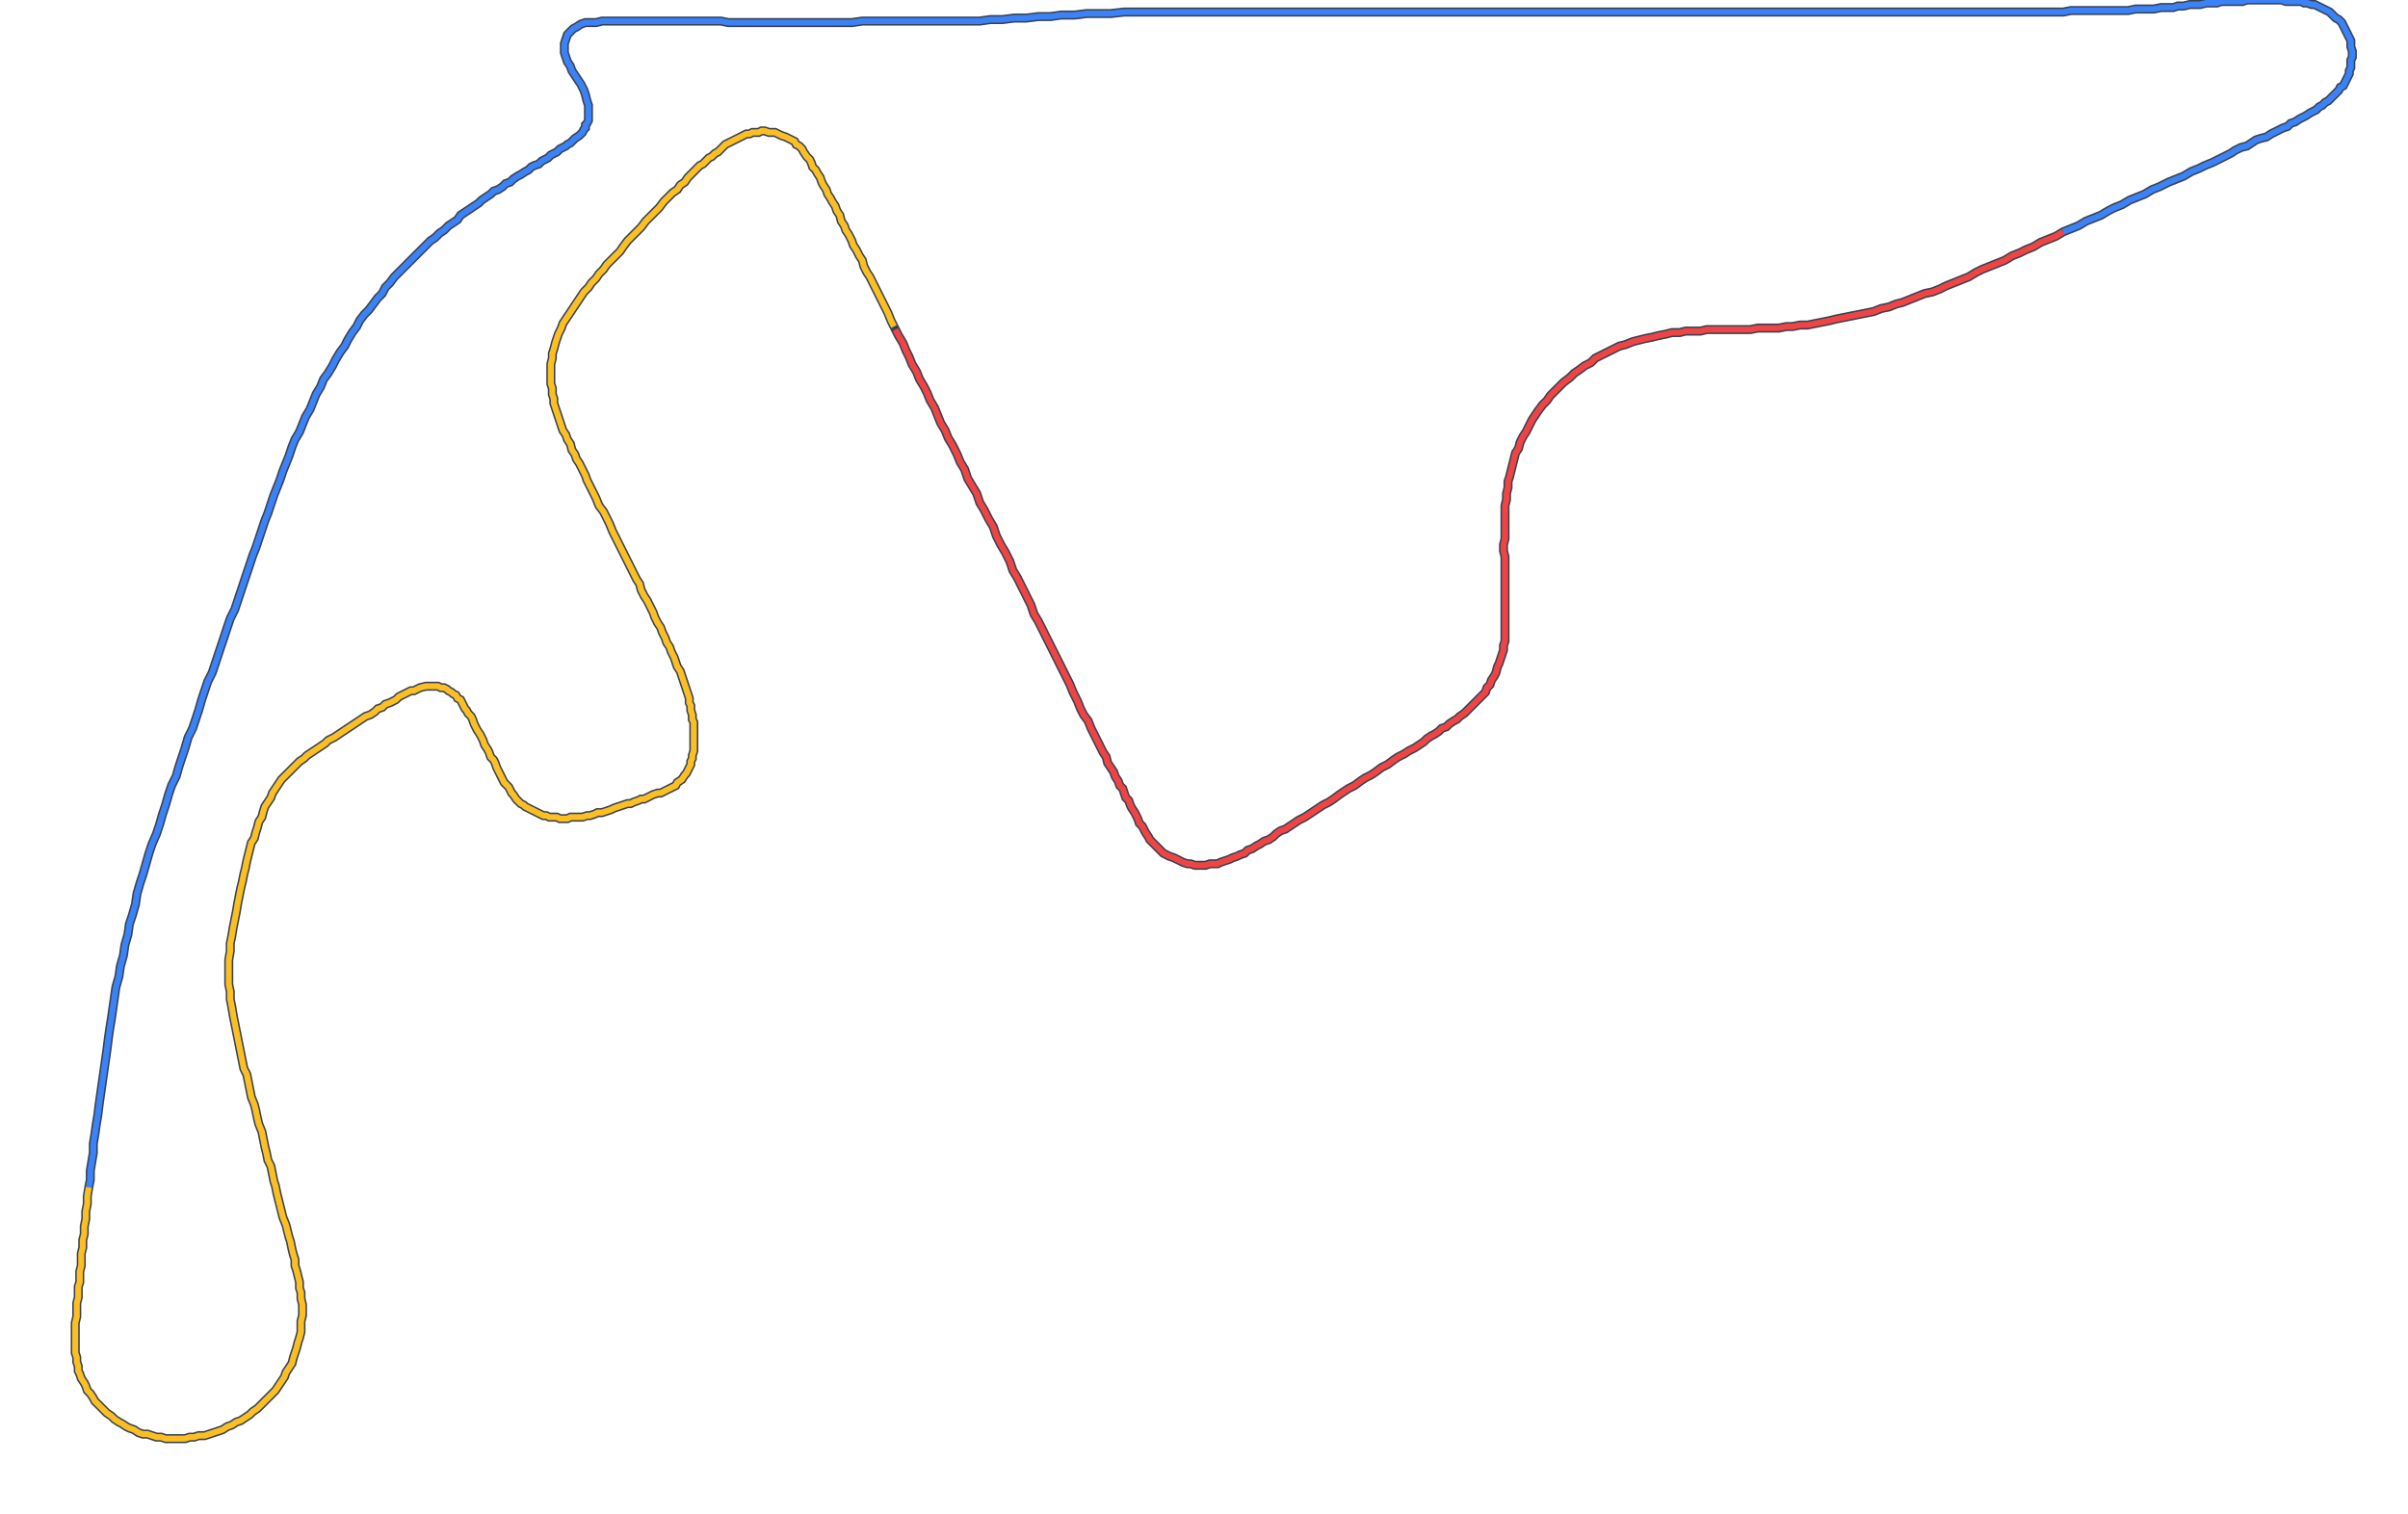 <svg xmlns="http://www.w3.org/2000/svg" xmlns:xlink="http://www.w3.org/1999/xlink" preserveAspectRatio="xMidYMid meet" height="100%" viewBox="-770 -316 1600 1006">
    <polygon vector-effect="non-scaling-stroke" fill="none" style="stroke: #374151; stroke-width:6" points=" -175,-97 -173,-93 -170,-88 -168,-83 -166,-79 -164,-74 -161,-69 -159,-64 -156,-59 -154,-55 -152,-50 -149,-45 -147,-40 -145,-35 -142,-30 -140,-25 -137,-20 -134,-14 -132,-9 -129,-4 -127,2 -124,7 -121,12 -119,18 -116,23 -113,29 -110,34 -108,40 -105,46 -102,51 -99,57 -97,63 -94,68 -91,74 -88,80 -85,86 -83,92 -80,97 -77,103 -74,109 -71,115 -68,121 -65,127 -62,133 -59,139 -57,144 -54,150 -52,155 -50,159 -47,163 -45,168 -43,172 -41,176 -39,180 -37,184 -35,187 -34,191 -32,194 -30,197 -29,200 -27,203 -26,206 -24,208 -23,211 -22,214 -20,216 -19,219 -18,221 -16,224 -15,226 -14,228 -13,231 -11,233 -10,235 -9,237 -7,240 -6,242 -4,244 -2,246 -1,247 1,249 3,251 5,252 7,253 10,254 12,255 14,256 16,257 19,258 21,258 24,259 26,259 29,259 31,259 34,258 36,258 39,258 41,257 44,256 47,255 49,254 52,253 54,252 57,251 59,249 62,248 65,246 67,245 70,243 73,242 76,240 78,238 81,236 84,235 87,233 90,231 93,229 97,227 100,225 103,223 106,221 109,219 113,217 116,215 120,212 123,210 126,208 130,206 134,203 137,201 141,199 144,197 148,194 152,192 156,189 159,187 163,185 166,183 170,181 173,179 176,177 178,175 181,173 183,172 186,170 188,168 191,167 193,165 196,163 198,162 200,160 203,158 205,156 207,154 209,152 211,150 213,148 215,146 217,144 218,141 220,139 221,136 223,133 224,131 225,127 226,125 227,122 228,119 229,116 229,113 230,110 230,106 230,103 230,100 230,96 230,93 230,90 230,86 230,83 230,79 230,76 230,72 230,68 230,65 230,61 230,57 230,54 229,50 229,46 230,42 230,39 230,35 230,31 230,27 230,24 230,20 231,16 231,12 232,8 232,4 233,1 234,-3 235,-7 236,-11 237,-15 239,-18 240,-22 242,-26 244,-29 246,-33 248,-37 250,-40 252,-43 255,-47 258,-50 260,-53 263,-56 266,-59 269,-62 273,-65 276,-68 279,-70 283,-73 287,-75 290,-78 294,-80 298,-82 302,-84 306,-86 310,-87 315,-89 319,-90 323,-91 328,-92 332,-93 337,-94 341,-95 346,-95 350,-96 355,-96 360,-96 364,-97 369,-97 374,-97 378,-97 383,-97 388,-97 393,-97 398,-98 402,-98 407,-98 412,-98 417,-99 421,-99 426,-100 431,-100 436,-101 441,-102 446,-103 450,-104 455,-105 460,-106 465,-107 470,-108 475,-109 480,-111 485,-112 490,-114 494,-115 499,-117 504,-119 509,-121 514,-122 519,-124 523,-126 528,-128 533,-130 538,-132 543,-135 547,-137 552,-139 557,-141 562,-143 567,-146 572,-148 576,-150 581,-152 586,-155 591,-157 596,-159 601,-162  601,-162 606,-164 611,-166 616,-169 621,-171 626,-173 631,-176 635,-178 640,-180 645,-183 650,-185 655,-187 660,-190 665,-192 671,-195 676,-197 681,-199 686,-202 691,-204 695,-206 700,-208 704,-210 708,-212 712,-214 715,-216 719,-218 723,-219 726,-221 729,-223 732,-224 736,-225 739,-227 741,-228 745,-230 747,-231 750,-232 752,-234 755,-235 758,-237 760,-238 762,-239 765,-241 767,-242 769,-243 771,-245 773,-246 775,-248 777,-249 779,-251 780,-252 782,-254 784,-256 785,-258 787,-259 788,-261 789,-263 790,-265 791,-267 791,-269 792,-271 792,-274 792,-276 793,-278 793,-280 793,-282 792,-285 792,-287 792,-289 791,-291 790,-293 789,-295 788,-297 787,-299 786,-301 784,-303 782,-304 780,-306 778,-308 776,-309 774,-310 772,-311 770,-312 768,-313 766,-313 763,-314 761,-314 759,-315 756,-315 754,-315 751,-315 749,-315 746,-316 743,-316 740,-316 738,-316 735,-316 732,-316 729,-316 726,-316 723,-316 720,-315 716,-315 713,-315 710,-315 706,-315 703,-314 700,-314 696,-314 692,-313 689,-313 685,-313 681,-312 677,-312 674,-311 670,-311 666,-311 661,-310 657,-310 653,-310 649,-310 644,-309 640,-309 635,-309 631,-309 626,-309 621,-309 617,-309 612,-309 606,-309 601,-308 596,-308 591,-308 585,-308 579,-308 574,-308 568,-308 562,-308 556,-308 550,-308 544,-308 538,-308 531,-308 525,-308 518,-308 511,-308 504,-308 497,-308 490,-308 483,-308 476,-308 469,-308 462,-308 454,-308 447,-308 439,-308 431,-308 424,-308 416,-308 408,-308 400,-308 393,-308 385,-308 377,-308 369,-308 360,-308 352,-308 344,-308 336,-308 327,-308 319,-308 311,-308 302,-308 294,-308 285,-308 277,-308 268,-308 260,-308 251,-308 242,-308 234,-308 225,-308 216,-308 208,-308 200,-308 191,-308 182,-308 173,-308 164,-308 155,-308 146,-308 137,-308 128,-308 119,-308 110,-308 101,-308 92,-308 82,-308 73,-308 64,-308 55,-308 46,-308 37,-308 28,-308 19,-308 11,-308 2,-308 -7,-308 -15,-308 -23,-308 -32,-307 -39,-307 -48,-307 -56,-306 -65,-306 -72,-305 -80,-305 -88,-304 -96,-304 -104,-303 -112,-303 -119,-302 -127,-302 -134,-302 -142,-302 -149,-302 -156,-302 -163,-302 -170,-302 -177,-302 -184,-302 -191,-302 -197,-302 -204,-301 -210,-301 -217,-301 -223,-301 -229,-301 -235,-301 -241,-301 -246,-301 -251,-301 -257,-301 -262,-301 -267,-301 -272,-301 -277,-301 -282,-301 -286,-301 -291,-302 -296,-302 -300,-302 -304,-302 -308,-302 -312,-302 -316,-302 -320,-302 -324,-302 -328,-302 -331,-302 -335,-302 -338,-302 -341,-302 -344,-302 -347,-302 -350,-302 -353,-302 -356,-302 -359,-302 -361,-302 -364,-302 -366,-302 -368,-302 -370,-302 -374,-301 -377,-301 -381,-301 -384,-300 -387,-298 -389,-297 -392,-294 -393,-293 -394,-290 -395,-287 -395,-284 -395,-281 -394,-278 -393,-275 -391,-272 -390,-269 -388,-266 -386,-263 -384,-260 -382,-256 -381,-253 -380,-249 -379,-246 -379,-242 -379,-240 -379,-238 -379,-236 -380,-234 -381,-233 -381,-231 -382,-230 -383,-228 -385,-226 -388,-224 -391,-221 -393,-220 -394,-219 -396,-218 -398,-217 -400,-215 -402,-214 -404,-213 -406,-211 -408,-210 -410,-209 -412,-207 -415,-206 -417,-205 -419,-203 -421,-202 -424,-200 -426,-199 -429,-197 -431,-195 -434,-194 -436,-192 -439,-190 -442,-189 -444,-187 -447,-185 -450,-183 -452,-181 -455,-179 -458,-177 -461,-175 -464,-173 -466,-170 -469,-168 -472,-166 -475,-163 -478,-161 -481,-158 -484,-156 -487,-153 -490,-150 -493,-147 -496,-144 -499,-141 -502,-138 -505,-135 -508,-132 -511,-128 -514,-125 -516,-121 -519,-118 -522,-114 -525,-110 -528,-107 -531,-103 -533,-99 -536,-95 -539,-90 -541,-86 -544,-82 -547,-77 -549,-73 -552,-68 -555,-64 -557,-59 -560,-54 -562,-49 -564,-44 -567,-39 -569,-34 -571,-29 -574,-24 -576,-19 -578,-13 -580,-8 -582,-3 -584,3 -586,8 -588,13 -590,19 -592,25 -594,30 -596,36 -598,42 -600,48 -602,53 -604,59 -606,65 -608,71 -610,77 -612,83 -614,89 -617,95 -619,101 -621,107 -623,113 -625,119 -627,125 -629,131 -632,137 -634,143 -636,149 -638,156 -640,162 -642,168 -645,174 -647,181 -649,187 -651,193 -653,200 -656,206 -658,212 -660,219 -662,225 -664,232 -666,238 -669,245 -671,251 -673,258 -675,265 -677,271 -679,278 -680,285 -682,292 -684,298 -685,305 -687,312 -688,319 -690,326 -691,333 -693,340 -694,347 -695,354 -696,361 -697,367 -698,374 -699,382 -700,389 -701,396 -702,403 -703,410 -704,417 -705,425 -706,431 -707,438 -708,444 -708,450 -709,456 -710,462 -710,468 -711,473  -711,473 -712,479 -712,484 -713,489 -713,494 -714,499 -714,504 -715,508 -715,513 -716,517 -716,521 -716,525 -717,529 -717,532 -717,536 -718,539 -718,543 -718,546 -719,550 -719,553 -719,556 -719,559 -720,563 -720,566 -720,569 -720,572 -720,575 -720,578 -720,581 -720,583 -719,586 -719,589 -718,592 -718,595 -717,597 -716,600 -714,603 -713,605 -712,608 -710,610 -708,613 -707,615 -705,617 -703,619 -701,621 -699,623 -696,625 -694,627 -691,629 -689,630 -686,632 -684,633 -681,634 -678,636 -675,637 -672,637 -669,638 -666,639 -663,639 -660,640 -657,640 -654,640 -650,640 -647,640 -644,639 -641,639 -638,638 -634,638 -631,637 -628,636 -625,635 -622,634 -619,632 -616,631 -613,629 -610,628 -607,626 -604,624 -602,622 -599,620 -597,618 -594,615 -592,613 -589,610 -587,608 -585,605 -583,602 -581,599 -580,596 -578,593 -576,590 -575,586 -574,583 -573,580 -572,576 -571,573 -570,569 -570,565 -570,562 -569,558 -569,554 -569,551 -570,547 -570,543 -571,540 -571,536 -572,532 -573,528 -574,525 -574,521 -575,518 -576,514 -577,509 -578,506 -579,502 -580,498 -582,493 -583,489 -584,485 -585,481 -586,477 -587,472 -588,469 -589,464 -590,459 -592,455 -593,450 -594,446 -595,441 -596,436 -598,431 -599,427 -600,422 -601,418 -603,413 -604,408 -605,403 -606,398 -608,394 -609,389 -610,384 -611,379 -612,374 -613,369 -614,364 -615,359 -616,353 -617,348 -617,343 -618,338 -618,332 -618,327 -618,322 -617,316 -617,311 -616,306 -615,300 -614,295 -613,290 -612,284 -611,279 -610,274 -609,270 -608,265 -607,261 -606,256 -605,252 -604,248 -603,244 -601,241 -600,237 -599,234 -598,230 -596,227 -595,223 -594,220 -592,217 -590,214 -589,211 -587,208 -585,205 -583,202 -581,200 -578,197 -576,195 -574,193 -571,190 -568,188 -566,186 -563,184 -560,182 -557,180 -554,178 -552,176 -548,174 -545,172 -542,170 -539,168 -536,166 -533,164 -530,162 -527,160 -524,159 -521,157 -519,155 -516,154 -514,152 -511,151 -509,150 -507,149 -505,147 -503,146 -501,145 -499,144 -497,143 -495,143 -493,142 -491,141 -487,140 -484,140 -482,140 -480,140 -479,140 -477,141 -475,141 -473,142 -472,143 -470,144 -469,145 -467,146 -466,148 -464,149 -463,151 -462,153 -461,155 -460,156 -459,158 -457,160 -456,162 -455,165 -454,167 -453,169 -451,172 -450,174 -449,176 -448,179 -446,182 -445,184 -444,187 -442,189 -441,191 -440,194 -439,196 -438,198 -437,200 -436,202 -435,204 -433,206 -432,207 -431,209 -430,211 -429,212 -427,215 -426,216 -424,218 -422,219 -421,220 -419,221 -417,222 -415,223 -413,224 -411,225 -409,226 -407,226 -405,227 -402,227 -400,227 -398,228 -395,228 -393,228 -391,227 -388,227 -386,227 -383,227 -380,226 -378,226 -375,225 -373,224 -370,224 -367,223 -364,222 -362,221 -359,220 -356,219 -353,218 -351,218 -349,217 -346,216 -344,215 -342,215 -340,214 -338,213 -336,212 -333,211 -331,211 -329,210 -327,209 -325,208 -323,207 -321,206 -320,204 -317,202 -315,199 -314,198 -313,196 -312,194 -311,192 -311,190 -310,188 -310,186 -309,183 -309,181 -309,179 -309,177 -309,174 -309,172 -309,169 -309,167 -309,164 -310,162 -310,159 -311,156 -311,153 -312,151 -312,148 -313,145 -314,142 -315,139 -316,136 -317,133 -318,130 -320,127 -321,124 -322,121 -324,117 -325,114 -327,111 -328,108 -330,104 -331,101 -333,98 -335,94 -336,91 -338,87 -340,83 -342,80 -344,76 -345,72 -347,69 -349,65 -351,61 -353,57 -355,53 -357,49 -359,45 -361,41 -363,37 -365,32 -367,28 -369,24 -372,20 -374,15 -376,11 -378,7 -380,3 -381,-0 -383,-4 -385,-8 -387,-11 -388,-14 -390,-17 -391,-21 -393,-24 -394,-27 -396,-30 -397,-33 -398,-36 -399,-39 -400,-42 -401,-45 -402,-48 -402,-51 -403,-54 -403,-58 -404,-61 -404,-64 -404,-68 -404,-71 -404,-74 -403,-78 -403,-81 -402,-84 -401,-88 -400,-91 -399,-94 -397,-98 -396,-101 -394,-104 -392,-107 -390,-110 -388,-113 -386,-116 -384,-119 -382,-122 -379,-125 -377,-128 -374,-131 -372,-134 -369,-137 -367,-140 -364,-143 -361,-146 -358,-149 -356,-152 -353,-156 -350,-159 -347,-162 -344,-165 -341,-169 -338,-172 -335,-175 -332,-178 -329,-182 -326,-185 -323,-188 -320,-190 -318,-193 -315,-195 -313,-198 -311,-200 -309,-202 -307,-204 -305,-206 -303,-207 -301,-209 -299,-211 -297,-212 -295,-214 -293,-215 -291,-217 -290,-218 -288,-220 -286,-221 -284,-222 -282,-223 -280,-224 -278,-225 -276,-226 -274,-227 -272,-227 -270,-228 -268,-228 -266,-228 -264,-229 -262,-229 -259,-228 -257,-228 -255,-228 -253,-227 -251,-226 -248,-225 -246,-224 -244,-223 -242,-222 -241,-220 -239,-219 -237,-217 -236,-215 -234,-212 -232,-210 -231,-208 -230,-205 -228,-203 -227,-201 -225,-198 -224,-195 -223,-193 -221,-190 -220,-187 -218,-184 -217,-182 -215,-179 -214,-176 -212,-173 -211,-169 -209,-166 -208,-163 -206,-160 -204,-156 -203,-153 -201,-150 -199,-146 -197,-143 -196,-139 -194,-135 -192,-132 -190,-128 -188,-124 -186,-120 -184,-116 -182,-112 -180,-108 -178,-103 -176,-99 "></polygon>
    <polyline vector-effect="non-scaling-stroke" fill="none" style="stroke: #EF4444; stroke-width:4" points="-175,-97 -173,-93 -170,-88 -168,-83 -166,-79 -164,-74 -161,-69 -159,-64 -156,-59 -154,-55 -152,-50 -149,-45 -147,-40 -145,-35 -142,-30 -140,-25 -137,-20 -134,-14 -132,-9 -129,-4 -127,2 -124,7 -121,12 -119,18 -116,23 -113,29 -110,34 -108,40 -105,46 -102,51 -99,57 -97,63 -94,68 -91,74 -88,80 -85,86 -83,92 -80,97 -77,103 -74,109 -71,115 -68,121 -65,127 -62,133 -59,139 -57,144 -54,150 -52,155 -50,159 -47,163 -45,168 -43,172 -41,176 -39,180 -37,184 -35,187 -34,191 -32,194 -30,197 -29,200 -27,203 -26,206 -24,208 -23,211 -22,214 -20,216 -19,219 -18,221 -16,224 -15,226 -14,228 -13,231 -11,233 -10,235 -9,237 -7,240 -6,242 -4,244 -2,246 -1,247 1,249 3,251 5,252 7,253 10,254 12,255 14,256 16,257 19,258 21,258 24,259 26,259 29,259 31,259 34,258 36,258 39,258 41,257 44,256 47,255 49,254 52,253 54,252 57,251 59,249 62,248 65,246 67,245 70,243 73,242 76,240 78,238 81,236 84,235 87,233 90,231 93,229 97,227 100,225 103,223 106,221 109,219 113,217 116,215 120,212 123,210 126,208 130,206 134,203 137,201 141,199 144,197 148,194 152,192 156,189 159,187 163,185 166,183 170,181 173,179 176,177 178,175 181,173 183,172 186,170 188,168 191,167 193,165 196,163 198,162 200,160 203,158 205,156 207,154 209,152 211,150 213,148 215,146 217,144 218,141 220,139 221,136 223,133 224,131 225,127 226,125 227,122 228,119 229,116 229,113 230,110 230,106 230,103 230,100 230,96 230,93 230,90 230,86 230,83 230,79 230,76 230,72 230,68 230,65 230,61 230,57 230,54 229,50 229,46 230,42 230,39 230,35 230,31 230,27 230,24 230,20 231,16 231,12 232,8 232,4 233,1 234,-3 235,-7 236,-11 237,-15 239,-18 240,-22 242,-26 244,-29 246,-33 248,-37 250,-40 252,-43 255,-47 258,-50 260,-53 263,-56 266,-59 269,-62 273,-65 276,-68 279,-70 283,-73 287,-75 290,-78 294,-80 298,-82 302,-84 306,-86 310,-87 315,-89 319,-90 323,-91 328,-92 332,-93 337,-94 341,-95 346,-95 350,-96 355,-96 360,-96 364,-97 369,-97 374,-97 378,-97 383,-97 388,-97 393,-97 398,-98 402,-98 407,-98 412,-98 417,-99 421,-99 426,-100 431,-100 436,-101 441,-102 446,-103 450,-104 455,-105 460,-106 465,-107 470,-108 475,-109 480,-111 485,-112 490,-114 494,-115 499,-117 504,-119 509,-121 514,-122 519,-124 523,-126 528,-128 533,-130 538,-132 543,-135 547,-137 552,-139 557,-141 562,-143 567,-146 572,-148 576,-150 581,-152 586,-155 591,-157 596,-159 601,-162"></polyline>
    <polyline vector-effect="non-scaling-stroke" fill="none" style="stroke: #3B82F6; stroke-width:4" points=" 601,-162 606,-164 611,-166 616,-169 621,-171 626,-173 631,-176 635,-178 640,-180 645,-183 650,-185 655,-187 660,-190 665,-192 671,-195 676,-197 681,-199 686,-202 691,-204 695,-206 700,-208 704,-210 708,-212 712,-214 715,-216 719,-218 723,-219 726,-221 729,-223 732,-224 736,-225 739,-227 741,-228 745,-230 747,-231 750,-232 752,-234 755,-235 758,-237 760,-238 762,-239 765,-241 767,-242 769,-243 771,-245 773,-246 775,-248 777,-249 779,-251 780,-252 782,-254 784,-256 785,-258 787,-259 788,-261 789,-263 790,-265 791,-267 791,-269 792,-271 792,-274 792,-276 793,-278 793,-280 793,-282 792,-285 792,-287 792,-289 791,-291 790,-293 789,-295 788,-297 787,-299 786,-301 784,-303 782,-304 780,-306 778,-308 776,-309 774,-310 772,-311 770,-312 768,-313 766,-313 763,-314 761,-314 759,-315 756,-315 754,-315 751,-315 749,-315 746,-316 743,-316 740,-316 738,-316 735,-316 732,-316 729,-316 726,-316 723,-316 720,-315 716,-315 713,-315 710,-315 706,-315 703,-314 700,-314 696,-314 692,-313 689,-313 685,-313 681,-312 677,-312 674,-311 670,-311 666,-311 661,-310 657,-310 653,-310 649,-310 644,-309 640,-309 635,-309 631,-309 626,-309 621,-309 617,-309 612,-309 606,-309 601,-308 596,-308 591,-308 585,-308 579,-308 574,-308 568,-308 562,-308 556,-308 550,-308 544,-308 538,-308 531,-308 525,-308 518,-308 511,-308 504,-308 497,-308 490,-308 483,-308 476,-308 469,-308 462,-308 454,-308 447,-308 439,-308 431,-308 424,-308 416,-308 408,-308 400,-308 393,-308 385,-308 377,-308 369,-308 360,-308 352,-308 344,-308 336,-308 327,-308 319,-308 311,-308 302,-308 294,-308 285,-308 277,-308 268,-308 260,-308 251,-308 242,-308 234,-308 225,-308 216,-308 208,-308 200,-308 191,-308 182,-308 173,-308 164,-308 155,-308 146,-308 137,-308 128,-308 119,-308 110,-308 101,-308 92,-308 82,-308 73,-308 64,-308 55,-308 46,-308 37,-308 28,-308 19,-308 11,-308 2,-308 -7,-308 -15,-308 -23,-308 -32,-307 -39,-307 -48,-307 -56,-306 -65,-306 -72,-305 -80,-305 -88,-304 -96,-304 -104,-303 -112,-303 -119,-302 -127,-302 -134,-302 -142,-302 -149,-302 -156,-302 -163,-302 -170,-302 -177,-302 -184,-302 -191,-302 -197,-302 -204,-301 -210,-301 -217,-301 -223,-301 -229,-301 -235,-301 -241,-301 -246,-301 -251,-301 -257,-301 -262,-301 -267,-301 -272,-301 -277,-301 -282,-301 -286,-301 -291,-302 -296,-302 -300,-302 -304,-302 -308,-302 -312,-302 -316,-302 -320,-302 -324,-302 -328,-302 -331,-302 -335,-302 -338,-302 -341,-302 -344,-302 -347,-302 -350,-302 -353,-302 -356,-302 -359,-302 -361,-302 -364,-302 -366,-302 -368,-302 -370,-302 -374,-301 -377,-301 -381,-301 -384,-300 -387,-298 -389,-297 -392,-294 -393,-293 -394,-290 -395,-287 -395,-284 -395,-281 -394,-278 -393,-275 -391,-272 -390,-269 -388,-266 -386,-263 -384,-260 -382,-256 -381,-253 -380,-249 -379,-246 -379,-242 -379,-240 -379,-238 -379,-236 -380,-234 -381,-233 -381,-231 -382,-230 -383,-228 -385,-226 -388,-224 -391,-221 -393,-220 -394,-219 -396,-218 -398,-217 -400,-215 -402,-214 -404,-213 -406,-211 -408,-210 -410,-209 -412,-207 -415,-206 -417,-205 -419,-203 -421,-202 -424,-200 -426,-199 -429,-197 -431,-195 -434,-194 -436,-192 -439,-190 -442,-189 -444,-187 -447,-185 -450,-183 -452,-181 -455,-179 -458,-177 -461,-175 -464,-173 -466,-170 -469,-168 -472,-166 -475,-163 -478,-161 -481,-158 -484,-156 -487,-153 -490,-150 -493,-147 -496,-144 -499,-141 -502,-138 -505,-135 -508,-132 -511,-128 -514,-125 -516,-121 -519,-118 -522,-114 -525,-110 -528,-107 -531,-103 -533,-99 -536,-95 -539,-90 -541,-86 -544,-82 -547,-77 -549,-73 -552,-68 -555,-64 -557,-59 -560,-54 -562,-49 -564,-44 -567,-39 -569,-34 -571,-29 -574,-24 -576,-19 -578,-13 -580,-8 -582,-3 -584,3 -586,8 -588,13 -590,19 -592,25 -594,30 -596,36 -598,42 -600,48 -602,53 -604,59 -606,65 -608,71 -610,77 -612,83 -614,89 -617,95 -619,101 -621,107 -623,113 -625,119 -627,125 -629,131 -632,137 -634,143 -636,149 -638,156 -640,162 -642,168 -645,174 -647,181 -649,187 -651,193 -653,200 -656,206 -658,212 -660,219 -662,225 -664,232 -666,238 -669,245 -671,251 -673,258 -675,265 -677,271 -679,278 -680,285 -682,292 -684,298 -685,305 -687,312 -688,319 -690,326 -691,333 -693,340 -694,347 -695,354 -696,361 -697,367 -698,374 -699,382 -700,389 -701,396 -702,403 -703,410 -704,417 -705,425 -706,431 -707,438 -708,444 -708,450 -709,456 -710,462 -710,468 -711,473 "></polyline>
    <polyline vector-effect="non-scaling-stroke" fill="none" style="stroke: #FBBF24; stroke-width:4" points="-711,473 -712,479 -712,484 -713,489 -713,494 -714,499 -714,504 -715,508 -715,513 -716,517 -716,521 -716,525 -717,529 -717,532 -717,536 -718,539 -718,543 -718,546 -719,550 -719,553 -719,556 -719,559 -720,563 -720,566 -720,569 -720,572 -720,575 -720,578 -720,581 -720,583 -719,586 -719,589 -718,592 -718,595 -717,597 -716,600 -714,603 -713,605 -712,608 -710,610 -708,613 -707,615 -705,617 -703,619 -701,621 -699,623 -696,625 -694,627 -691,629 -689,630 -686,632 -684,633 -681,634 -678,636 -675,637 -672,637 -669,638 -666,639 -663,639 -660,640 -657,640 -654,640 -650,640 -647,640 -644,639 -641,639 -638,638 -634,638 -631,637 -628,636 -625,635 -622,634 -619,632 -616,631 -613,629 -610,628 -607,626 -604,624 -602,622 -599,620 -597,618 -594,615 -592,613 -589,610 -587,608 -585,605 -583,602 -581,599 -580,596 -578,593 -576,590 -575,586 -574,583 -573,580 -572,576 -571,573 -570,569 -570,565 -570,562 -569,558 -569,554 -569,551 -570,547 -570,543 -571,540 -571,536 -572,532 -573,528 -574,525 -574,521 -575,518 -576,514 -577,509 -578,506 -579,502 -580,498 -582,493 -583,489 -584,485 -585,481 -586,477 -587,472 -588,469 -589,464 -590,459 -592,455 -593,450 -594,446 -595,441 -596,436 -598,431 -599,427 -600,422 -601,418 -603,413 -604,408 -605,403 -606,398 -608,394 -609,389 -610,384 -611,379 -612,374 -613,369 -614,364 -615,359 -616,353 -617,348 -617,343 -618,338 -618,332 -618,327 -618,322 -617,316 -617,311 -616,306 -615,300 -614,295 -613,290 -612,284 -611,279 -610,274 -609,270 -608,265 -607,261 -606,256 -605,252 -604,248 -603,244 -601,241 -600,237 -599,234 -598,230 -596,227 -595,223 -594,220 -592,217 -590,214 -589,211 -587,208 -585,205 -583,202 -581,200 -578,197 -576,195 -574,193 -571,190 -568,188 -566,186 -563,184 -560,182 -557,180 -554,178 -552,176 -548,174 -545,172 -542,170 -539,168 -536,166 -533,164 -530,162 -527,160 -524,159 -521,157 -519,155 -516,154 -514,152 -511,151 -509,150 -507,149 -505,147 -503,146 -501,145 -499,144 -497,143 -495,143 -493,142 -491,141 -487,140 -484,140 -482,140 -480,140 -479,140 -477,141 -475,141 -473,142 -472,143 -470,144 -469,145 -467,146 -466,148 -464,149 -463,151 -462,153 -461,155 -460,156 -459,158 -457,160 -456,162 -455,165 -454,167 -453,169 -451,172 -450,174 -449,176 -448,179 -446,182 -445,184 -444,187 -442,189 -441,191 -440,194 -439,196 -438,198 -437,200 -436,202 -435,204 -433,206 -432,207 -431,209 -430,211 -429,212 -427,215 -426,216 -424,218 -422,219 -421,220 -419,221 -417,222 -415,223 -413,224 -411,225 -409,226 -407,226 -405,227 -402,227 -400,227 -398,228 -395,228 -393,228 -391,227 -388,227 -386,227 -383,227 -380,226 -378,226 -375,225 -373,224 -370,224 -367,223 -364,222 -362,221 -359,220 -356,219 -353,218 -351,218 -349,217 -346,216 -344,215 -342,215 -340,214 -338,213 -336,212 -333,211 -331,211 -329,210 -327,209 -325,208 -323,207 -321,206 -320,204 -317,202 -315,199 -314,198 -313,196 -312,194 -311,192 -311,190 -310,188 -310,186 -309,183 -309,181 -309,179 -309,177 -309,174 -309,172 -309,169 -309,167 -309,164 -310,162 -310,159 -311,156 -311,153 -312,151 -312,148 -313,145 -314,142 -315,139 -316,136 -317,133 -318,130 -320,127 -321,124 -322,121 -324,117 -325,114 -327,111 -328,108 -330,104 -331,101 -333,98 -335,94 -336,91 -338,87 -340,83 -342,80 -344,76 -345,72 -347,69 -349,65 -351,61 -353,57 -355,53 -357,49 -359,45 -361,41 -363,37 -365,32 -367,28 -369,24 -372,20 -374,15 -376,11 -378,7 -380,3 -381,-0 -383,-4 -385,-8 -387,-11 -388,-14 -390,-17 -391,-21 -393,-24 -394,-27 -396,-30 -397,-33 -398,-36 -399,-39 -400,-42 -401,-45 -402,-48 -402,-51 -403,-54 -403,-58 -404,-61 -404,-64 -404,-68 -404,-71 -404,-74 -403,-78 -403,-81 -402,-84 -401,-88 -400,-91 -399,-94 -397,-98 -396,-101 -394,-104 -392,-107 -390,-110 -388,-113 -386,-116 -384,-119 -382,-122 -379,-125 -377,-128 -374,-131 -372,-134 -369,-137 -367,-140 -364,-143 -361,-146 -358,-149 -356,-152 -353,-156 -350,-159 -347,-162 -344,-165 -341,-169 -338,-172 -335,-175 -332,-178 -329,-182 -326,-185 -323,-188 -320,-190 -318,-193 -315,-195 -313,-198 -311,-200 -309,-202 -307,-204 -305,-206 -303,-207 -301,-209 -299,-211 -297,-212 -295,-214 -293,-215 -291,-217 -290,-218 -288,-220 -286,-221 -284,-222 -282,-223 -280,-224 -278,-225 -276,-226 -274,-227 -272,-227 -270,-228 -268,-228 -266,-228 -264,-229 -262,-229 -259,-228 -257,-228 -255,-228 -253,-227 -251,-226 -248,-225 -246,-224 -244,-223 -242,-222 -241,-220 -239,-219 -237,-217 -236,-215 -234,-212 -232,-210 -231,-208 -230,-205 -228,-203 -227,-201 -225,-198 -224,-195 -223,-193 -221,-190 -220,-187 -218,-184 -217,-182 -215,-179 -214,-176 -212,-173 -211,-169 -209,-166 -208,-163 -206,-160 -204,-156 -203,-153 -201,-150 -199,-146 -197,-143 -196,-139 -194,-135 -192,-132 -190,-128 -188,-124 -186,-120 -184,-116 -182,-112 -180,-108 -178,-103 -176,-99"></polyline>
</svg>